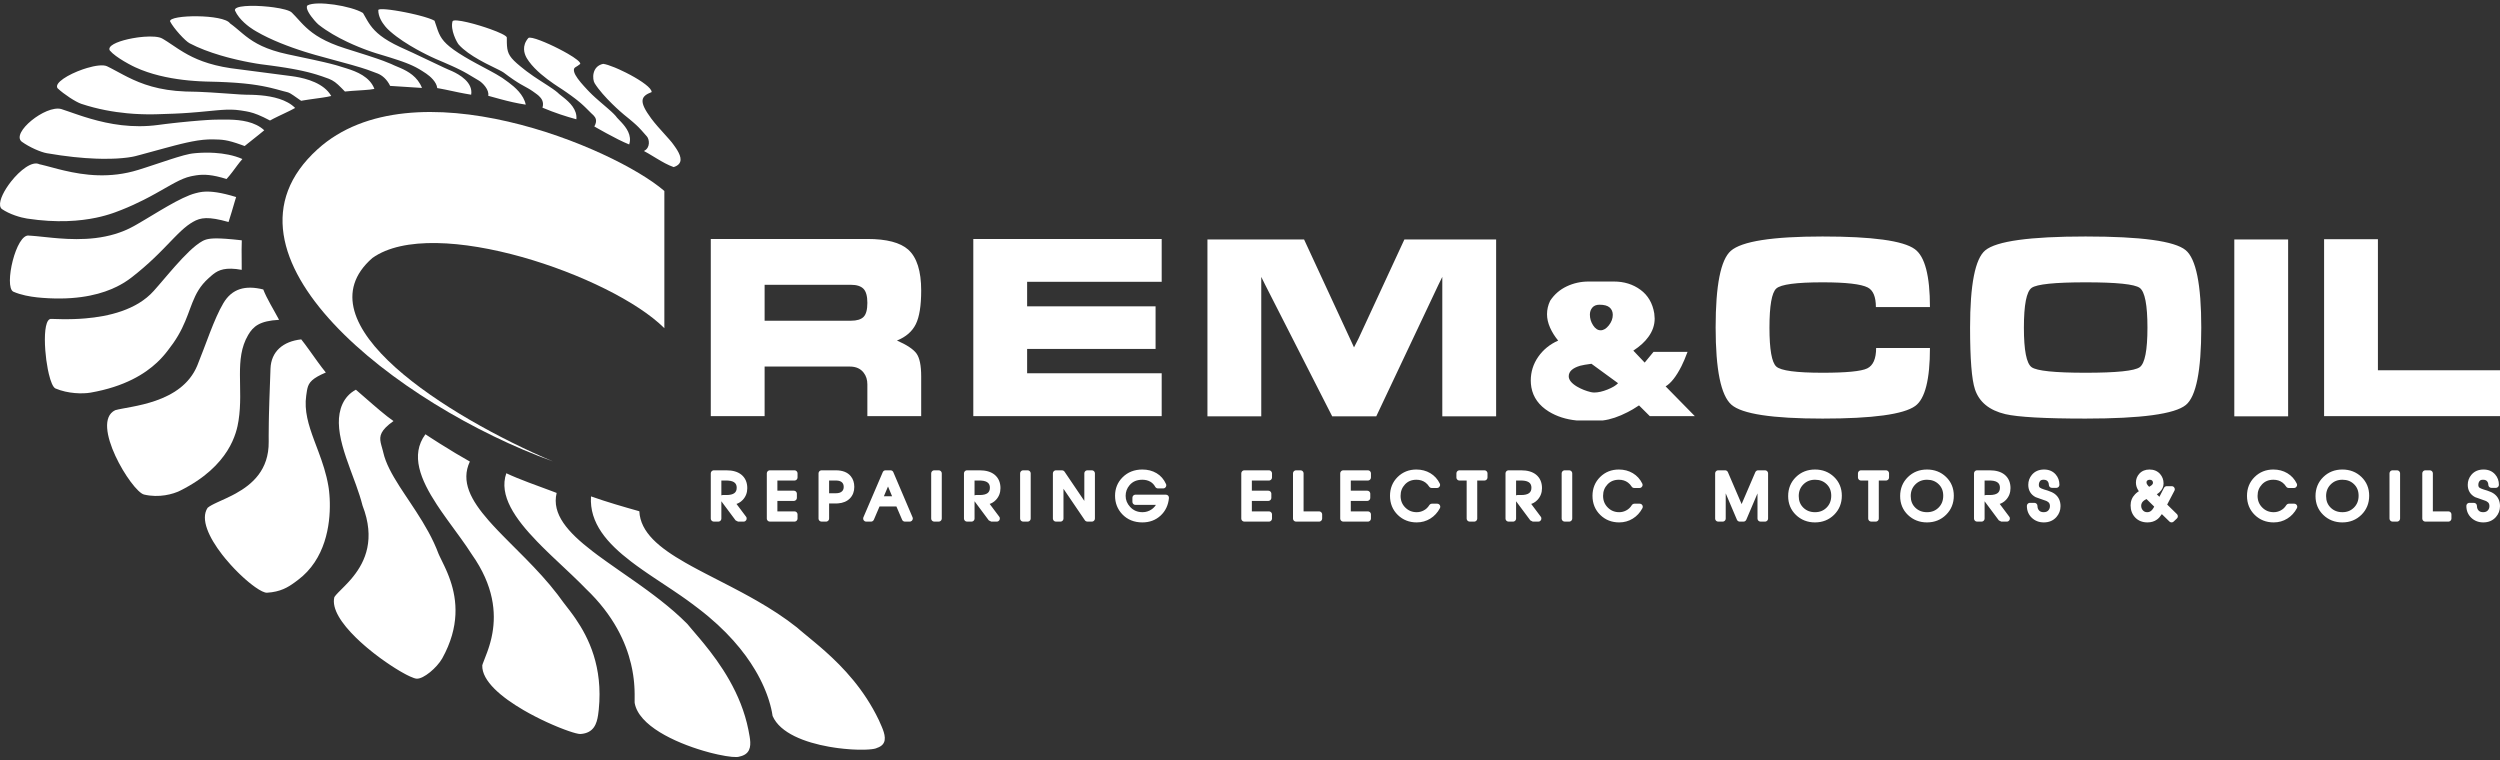 <svg width="240" height="73" viewBox="0 0 240 73" fill="none" xmlns="http://www.w3.org/2000/svg">
<rect x="0" y="0" width="240" height="73" fill="#333333" stroke="none"/>
<path fill-rule="evenodd" clip-rule="evenodd" d="M63.778 31.507L63.778 18.338C63.777 18.336 63.752 18.312 63.749 18.309C58.993 14.204 39.637 6.042 30.488 14.326C19.336 24.424 38.237 38.933 53.08 44.297C42.996 40.003 28.601 31.02 35.746 24.769C41.664 20.547 58.728 26.478 63.756 31.485L63.778 31.507Z" fill="white"/>
<path fill-rule="evenodd" clip-rule="evenodd" d="M26.791 30.702C24.912 30.803 24.307 31.338 23.823 32.16C22.459 34.476 23.393 37.264 22.898 40.391C22.724 41.495 22.084 44.717 17.288 47.107C16.619 47.439 15.272 47.819 13.826 47.476C12.636 47.182 8.605 40.559 11.057 39.38C12.431 38.975 17.422 38.787 18.945 35.077C19.746 33.125 20.536 30.634 21.443 29.105C22.27 27.711 23.545 27.359 25.273 27.788C25.613 28.674 26.271 29.718 26.791 30.702Z" fill="white"/>
<path fill-rule="evenodd" clip-rule="evenodd" d="M48.606 45.432C49.235 45.73 49.986 46.03 50.748 46.319L52.955 47.138C53.123 47.201 53.284 47.262 53.438 47.322C52.948 49.358 54.516 51.097 56.852 52.898L57.383 53.3L58.221 53.907L59.396 54.734L60.925 55.801L61.545 56.241L62.166 56.691L62.783 57.151L63.394 57.621C64.304 58.335 65.183 59.089 65.982 59.896L66.418 60.416L67.154 61.279L67.57 61.78C69.139 63.703 71.146 66.541 71.847 70.066L71.964 70.7L72.002 70.962C72.092 71.705 71.995 72.422 70.982 72.632C70.748 72.733 69.966 72.662 68.935 72.437L68.399 72.312C68.307 72.29 68.214 72.266 68.119 72.241L67.536 72.078C64.763 71.263 61.302 69.653 60.928 67.48L60.924 67.374L60.926 66.633L60.916 66.216L60.9 65.903L60.875 65.562L60.837 65.196L60.785 64.806L60.716 64.394C60.703 64.324 60.69 64.252 60.675 64.18L60.578 63.737C60.093 61.699 58.943 59.09 56.229 56.508L56.018 56.292L55.581 55.856L54.895 55.194L52.972 53.379L52.492 52.916L52.021 52.452L51.561 51.984C49.451 49.8 47.864 47.556 48.606 45.432ZM56.736 47.653C58.275 48.198 59.903 48.666 61.376 49.08C61.474 51.109 63.275 52.576 65.786 54.013L66.402 54.358L67.042 54.703L67.703 55.05L70.14 56.306L71.22 56.876L71.945 57.271L72.669 57.679C73.994 58.44 75.304 59.279 76.512 60.239L76.862 60.542L78.181 61.634L78.691 62.064L79.225 62.53C80.949 64.067 82.954 66.176 84.365 69.121L84.643 69.751L84.749 70.012C85.029 70.754 85.123 71.489 84.201 71.796C84.084 71.869 83.796 71.923 83.385 71.951L83.005 71.969C82.801 71.974 82.578 71.974 82.339 71.968L81.842 71.948C81.756 71.943 81.668 71.937 81.58 71.931L81.034 71.885L80.464 71.82C80.367 71.808 80.27 71.795 80.172 71.78L79.581 71.685C77.297 71.279 74.888 70.394 74.17 68.734L74.106 68.362L74.042 68.057L73.951 67.694L73.831 67.278L73.732 66.973L73.616 66.647L73.481 66.301L73.327 65.936L73.152 65.553L72.954 65.154L72.733 64.739L72.486 64.31C71.448 62.565 69.77 60.499 67.054 58.425L66.45 57.969L65.917 57.578L65.368 57.192L64.523 56.617L62.8 55.472L62.229 55.087L61.667 54.698L61.116 54.305L60.581 53.906C58.302 52.162 56.566 50.22 56.736 47.653ZM40.84 41.69L41.269 41.972L42.218 42.579C43.208 43.203 44.284 43.853 45.107 44.309C44.209 46.208 45.2 48.02 46.919 49.979L47.328 50.434L47.76 50.895L48.211 51.362L48.917 52.076L50.453 53.617C51.511 54.694 52.581 55.838 53.527 57.075L54.08 57.823L54.746 58.688L55 59.032L55.263 59.406C56.504 61.22 57.895 64.014 57.481 68.121L57.417 68.636C57.292 69.476 57.004 70.373 55.742 70.463C55.661 70.475 55.497 70.449 55.268 70.389L54.963 70.302L54.602 70.184L54.193 70.037L53.742 69.863C53.663 69.832 53.584 69.799 53.503 69.766L53.002 69.554L52.476 69.318L51.933 69.061C51.566 68.882 51.192 68.69 50.82 68.487L50.264 68.174C48.149 66.943 46.246 65.374 46.298 63.873L46.343 63.726L46.763 62.628L46.865 62.339L46.967 62.027L47.064 61.694L47.155 61.34C47.169 61.279 47.183 61.218 47.197 61.155L47.272 60.771C47.605 58.863 47.444 56.26 45.292 53.218C44.976 52.72 44.619 52.208 44.244 51.687L42.948 49.904L42.428 49.17C42.371 49.088 42.315 49.006 42.259 48.924L41.93 48.433C40.376 46.057 39.368 43.679 40.84 41.69ZM34.165 37.412L35.773 38.81L36.484 39.416C36.953 39.808 37.404 40.167 37.775 40.422C36.529 41.301 36.414 41.855 36.546 42.489L36.597 42.704L36.759 43.29C36.77 43.333 36.78 43.375 36.79 43.419C37.026 44.469 37.628 45.554 38.364 46.706L38.873 47.483L39.406 48.283L39.949 49.108C40.762 50.363 41.557 51.706 42.102 53.17L42.2 53.386L42.655 54.327L42.803 54.647L42.951 54.989L43.096 55.354L43.235 55.739C43.864 57.589 44.162 60.131 42.451 63.211C41.93 64.113 40.668 65.188 40.002 65.153C39.868 65.146 39.647 65.071 39.362 64.941L39.056 64.792C39.001 64.764 38.945 64.735 38.888 64.704L38.528 64.504C38.465 64.468 38.401 64.43 38.336 64.392L37.933 64.146L37.509 63.873L37.068 63.574L36.615 63.254C36.539 63.199 36.463 63.143 36.386 63.086L35.927 62.737C35.851 62.678 35.774 62.617 35.698 62.556L35.244 62.184C35.169 62.121 35.094 62.057 35.02 61.993L34.582 61.604L34.162 61.206C32.798 59.869 31.817 58.433 32.098 57.32C32.18 57.194 32.308 57.05 32.467 56.886L33.109 56.24L33.454 55.877L33.691 55.611L33.927 55.325C35.063 53.897 36.054 51.755 34.801 48.529C34.644 47.899 34.425 47.244 34.186 46.577L33.628 45.062C33.068 43.539 32.551 42.005 32.529 40.61C32.509 39.37 32.92 38.076 34.165 37.412ZM28.918 32.58C29.136 32.848 29.387 33.189 29.652 33.557L30.475 34.704C30.752 35.086 31.026 35.453 31.279 35.761C29.975 36.314 29.651 36.713 29.512 37.284L29.469 37.494L29.398 37.968C29.186 39.427 29.618 40.802 30.161 42.269L30.581 43.389C30.958 44.404 31.326 45.479 31.525 46.666L31.561 46.899L31.595 47.178L31.625 47.5L31.649 47.86L31.663 48.255C31.706 50.374 31.258 53.7 28.586 55.691L28.292 55.909C27.646 56.38 26.921 56.825 25.63 56.901C25.398 56.912 24.995 56.713 24.503 56.367L24.198 56.142L23.876 55.885L23.541 55.599C23.485 55.549 23.427 55.498 23.37 55.446L23.023 55.122C22.964 55.066 22.906 55.009 22.848 54.951L22.497 54.595L22.15 54.222C21.978 54.032 21.808 53.837 21.643 53.637L21.321 53.235C20.063 51.609 19.213 49.824 19.932 48.748C20.034 48.661 20.169 48.575 20.329 48.487L20.587 48.355L20.877 48.217L21.711 47.836L22.261 47.569L22.637 47.37C24.209 46.501 25.823 45.118 25.795 42.412L25.793 41.804L25.806 40.512C25.81 40.291 25.814 40.067 25.819 39.843L25.857 38.493L25.968 35.381C26.028 33.749 27.165 32.772 28.918 32.58ZM23.212 23.071C23.199 23.345 23.195 23.644 23.194 23.956L23.203 25.415C23.204 25.579 23.205 25.743 23.204 25.905C21.668 25.628 21.003 25.904 20.467 26.324L20.282 26.478L20.008 26.722C19.207 27.44 18.809 28.202 18.472 29.045L18.252 29.62L18.028 30.221C17.716 31.042 17.331 31.941 16.632 32.943L16.107 33.651L15.864 33.957L15.67 34.184L15.449 34.427C15.409 34.468 15.369 34.511 15.327 34.553L15.06 34.813C13.928 35.87 12.006 37.114 8.689 37.693C7.957 37.82 6.534 37.809 5.318 37.29C5.084 37.178 4.863 36.632 4.687 35.895L4.587 35.432C4.478 34.871 4.394 34.24 4.348 33.625L4.318 33.103C4.263 31.733 4.421 30.568 4.928 30.615L5.912 30.64L6.584 30.641L7.086 30.631L7.622 30.607L8.188 30.567C10.402 30.38 13.117 29.768 14.759 27.927L15.226 27.394L16.26 26.188L16.808 25.561C17.728 24.525 18.675 23.555 19.435 23.143L19.548 23.086L19.671 23.034L19.809 22.989C19.834 22.982 19.86 22.975 19.886 22.969L20.057 22.935L20.256 22.909L20.49 22.893C20.532 22.891 20.576 22.89 20.621 22.889L20.916 22.888L21.258 22.899L21.654 22.922L22.358 22.98L22.909 23.037C23.007 23.048 23.108 23.059 23.212 23.071ZM22.668 18.916L22.531 19.361L22.253 20.309C22.157 20.635 22.055 20.971 21.941 21.313C19.995 20.764 19.269 20.872 18.522 21.303L18.296 21.442C17.891 21.703 17.501 22.048 17.081 22.461L16.712 22.832L15.684 23.892L15.214 24.364C14.642 24.929 13.981 25.544 13.187 26.192L12.609 26.651L12.319 26.863L12.089 27.018C12.008 27.071 11.922 27.126 11.83 27.181L11.539 27.348L11.215 27.517C9.908 28.165 7.846 28.786 4.691 28.633L4.056 28.593L3.566 28.548C2.869 28.472 2.024 28.326 1.277 28C0.357 27.53 1.541 22.348 2.807 22.62L3.01 22.632L3.453 22.668L5.043 22.83L5.645 22.882C7.804 23.05 10.491 23.026 12.859 21.701L13.183 21.517L13.873 21.111L15.354 20.223L16.108 19.784C17.107 19.214 18.064 18.726 18.784 18.546L19.071 18.477L19.244 18.444L19.442 18.416L19.669 18.398C20.274 18.367 21.183 18.456 22.668 18.916ZM23.27 15.265C23.099 15.458 22.942 15.659 22.785 15.868L22.304 16.513C22.136 16.733 21.955 16.958 21.749 17.185C20.369 16.753 19.582 16.72 18.834 16.831L18.489 16.891C18.431 16.902 18.373 16.914 18.315 16.927C17.839 17.029 17.352 17.244 16.805 17.532L16.383 17.762L14.938 18.579L14.383 18.882L13.782 19.194C13.158 19.51 12.46 19.833 11.668 20.148L11.039 20.388L10.767 20.483L10.45 20.585L10.086 20.692C9.957 20.728 9.821 20.763 9.677 20.799L9.221 20.902C7.705 21.218 5.497 21.424 2.595 20.982C1.964 20.885 0.917 20.572 0.174 20.063C-0.198 19.747 0.065 18.921 0.604 18.07L0.819 17.751L1.055 17.435C1.914 16.343 3.094 15.419 3.78 15.767L3.971 15.81L4.387 15.914L5.602 16.235L6.155 16.37C8.056 16.816 10.539 17.164 13.287 16.305L14 16.078L16.376 15.294L16.975 15.105C17.452 14.959 17.872 14.843 18.203 14.778L18.457 14.736L18.759 14.703L19.04 14.681L19.374 14.663L19.755 14.654C19.888 14.653 20.028 14.654 20.173 14.657L20.621 14.678C21.466 14.732 22.422 14.891 23.27 15.265ZM57.904 6.13C58.151 6.159 58.551 6.288 59.016 6.479L59.428 6.657C59.641 6.752 59.86 6.856 60.08 6.967L60.517 7.194C61.601 7.779 62.574 8.459 62.558 8.84C61.493 9.246 61.309 9.736 62.517 11.374C62.607 11.496 62.707 11.623 62.812 11.752L63.144 12.145L64.269 13.405C64.355 13.503 64.43 13.592 64.492 13.668L64.697 13.943L64.894 14.225L65.022 14.427C65.393 15.044 65.6 15.744 64.672 16.041C64.114 15.845 63.584 15.54 63.048 15.217L62.235 14.729C62.097 14.65 61.957 14.571 61.816 14.496C62.47 14.178 62.33 13.357 62.107 13.105L61.58 12.508L61.292 12.204L61.067 11.988L60.791 11.742L60.444 11.448L59.907 11.011L59.498 10.657L59.148 10.338L58.761 9.966C58.161 9.377 57.501 8.656 57.09 7.999C56.852 7.619 56.795 6.363 57.904 6.13ZM5.874 10.466L6.524 10.685L7.27 10.943L7.818 11.127C7.913 11.158 8.009 11.189 8.107 11.22L8.713 11.403C10.484 11.916 12.697 12.332 15.201 11.993L15.861 11.907L16.551 11.826L17.254 11.749L18.291 11.648L19.253 11.566L19.822 11.526L20.313 11.499L20.706 11.486L21.588 11.48L22.032 11.484C23.113 11.509 24.47 11.671 25.368 12.507L24.879 12.907L23.757 13.801C23.665 13.876 23.574 13.949 23.486 14.021L23.2 13.916L22.698 13.742C22.086 13.542 21.685 13.459 21.32 13.421L21.05 13.4L20.483 13.382C19.832 13.367 19.173 13.439 18.422 13.585L17.908 13.692L17.36 13.82L16.774 13.968L15.813 14.224L13.521 14.849L12.984 14.991L12.75 15.042C12.707 15.05 12.662 15.058 12.616 15.066L12.311 15.114C12.257 15.121 12.2 15.129 12.141 15.136L11.766 15.176L11.344 15.209C11.269 15.213 11.193 15.218 11.115 15.222L10.621 15.24C10.363 15.246 10.086 15.248 9.791 15.244L9.179 15.228C7.905 15.18 6.344 15.03 4.49 14.707C3.918 14.608 2.833 14.14 2.085 13.6C1.042 12.759 4.368 10.068 5.874 10.466ZM55.702 6.14C55.61 6.218 55.527 6.275 55.453 6.322L55.263 6.439C55.158 6.508 55.098 6.571 55.093 6.701C55.083 6.989 55.307 7.38 55.752 7.914L56.046 8.252L56.391 8.626C56.453 8.691 56.517 8.759 56.584 8.827C56.749 9 56.939 9.179 57.138 9.359L57.547 9.72L58.354 10.415L58.707 10.729C58.868 10.879 59.006 11.015 59.107 11.133L59.239 11.302L59.643 11.728C60.106 12.226 60.694 12.988 60.401 13.867C59.774 13.618 58.984 13.212 58.202 12.784L57.428 12.353C57.302 12.282 57.177 12.211 57.055 12.141C57.367 11.591 57.183 11.284 56.975 11.072L56.761 10.871L56.264 10.376L56.033 10.154L55.791 9.935C55.749 9.898 55.705 9.861 55.661 9.823L55.37 9.586C55.318 9.545 55.264 9.502 55.206 9.459L54.83 9.179L54.375 8.856L54.006 8.604L53.551 8.307L53.16 8.045C52.398 7.52 51.409 6.765 50.782 5.902L50.595 5.623L50.527 5.506C50.341 5.157 50.065 4.41 50.722 3.649C50.833 3.55 51.289 3.664 51.884 3.891L52.298 4.057L52.74 4.25L53.196 4.463L53.652 4.69L54.094 4.923L54.51 5.155C55.238 5.578 55.761 5.968 55.702 6.14ZM10.264 6.356L10.642 6.544L11.829 7.178L12.259 7.399C13.582 8.06 15.24 8.69 17.809 8.784L18.884 8.81C18.992 8.813 19.102 8.818 19.212 8.822L20.209 8.873L21.496 8.959L23.073 9.069L23.587 9.091L24.205 9.102L24.612 9.12L25.066 9.154C26.166 9.258 27.529 9.546 28.333 10.364C28.209 10.436 28.055 10.516 27.881 10.603L27.318 10.875L26.719 11.16C26.424 11.302 26.143 11.443 25.921 11.569C24.989 11.075 24.435 10.869 23.951 10.753L23.666 10.693L23.238 10.622L23.087 10.599C22.785 10.552 22.488 10.53 22.183 10.525L21.811 10.527C21.748 10.529 21.684 10.531 21.62 10.534L21.224 10.557L20.804 10.591L19.063 10.756L18.143 10.83L17.456 10.875L16.705 10.912L15.09 10.966L14.718 10.974L14.068 10.974L13.58 10.962L13.052 10.938C12.961 10.933 12.868 10.927 12.774 10.921L12.193 10.873C10.897 10.75 9.382 10.491 7.807 9.969C7.276 9.793 6.142 9.054 5.528 8.474C5.167 7.973 6.557 7.139 7.958 6.654L8.358 6.526C9.151 6.291 9.894 6.192 10.264 6.356ZM48.654 3.592L48.657 4.107L48.671 4.398C48.727 5.173 48.966 5.558 49.957 6.369L50.339 6.674C50.408 6.728 50.48 6.784 50.555 6.842C50.755 6.997 50.979 7.156 51.213 7.315L51.69 7.632L52.628 8.239L53.041 8.515C53.231 8.647 53.395 8.768 53.518 8.875L53.692 9.036L54.11 9.367C54.663 9.807 55.43 10.511 55.332 11.452C54.333 11.18 53.284 10.844 52.076 10.336C52.245 9.804 51.99 9.44 51.722 9.198L51.564 9.067L51.363 8.92C51.278 8.856 51.199 8.8 51.124 8.749L50.91 8.608L50.71 8.489L49.971 8.076L49.704 7.914L49.393 7.713C49.337 7.676 49.279 7.636 49.218 7.595L48.822 7.315C48.678 7.211 48.523 7.096 48.354 6.968C48.313 6.937 48.254 6.901 48.179 6.859L47.912 6.719L46.715 6.125C46.638 6.085 46.559 6.044 46.48 6.003L45.998 5.739C45.27 5.327 44.534 4.835 44.041 4.284C43.866 4.088 43.204 2.858 43.445 2.041C43.515 1.891 44.104 1.96 44.862 2.136L45.335 2.254C45.416 2.276 45.499 2.298 45.582 2.321L46.084 2.468L46.585 2.627L47.068 2.793C47.927 3.1 48.611 3.416 48.654 3.592ZM41.715 1.99L42.004 2.848C42.019 2.89 42.034 2.931 42.049 2.972L42.147 3.211C42.458 3.91 42.967 4.47 44.587 5.445C44.759 5.549 44.941 5.654 45.129 5.76L45.704 6.078L47.124 6.84L47.621 7.115C47.852 7.246 48.054 7.367 48.214 7.475L48.835 7.922C49.429 8.363 50.278 9.091 50.471 10.046C49.624 9.919 48.834 9.731 48.049 9.521L46.87 9.196C46.99 8.624 46.328 7.945 45.984 7.743L44.883 7.087L44.525 6.887L44.255 6.746L43.774 6.51L43.385 6.331L42.671 6.016L41.851 5.666L41.347 5.434L40.932 5.231L40.471 4.995L39.977 4.728C39.133 4.258 38.207 3.671 37.478 3.03L37.266 2.836C37.232 2.805 37.188 2.761 37.138 2.708L36.973 2.52C36.676 2.161 36.308 1.586 36.317 0.971C36.32 0.871 36.639 0.858 37.121 0.903L37.512 0.947L37.95 1.01L38.422 1.089L38.914 1.182L39.41 1.286L39.898 1.398C39.978 1.417 40.057 1.437 40.135 1.456L40.583 1.576C40.655 1.596 40.725 1.616 40.792 1.637L41.17 1.758C41.401 1.838 41.589 1.916 41.715 1.99ZM15.584 3.704L15.748 3.8L16.073 4.004L17.075 4.671C17.134 4.709 17.194 4.748 17.254 4.786L17.63 5.017C18.665 5.633 19.999 6.226 22.147 6.547L28.028 7.314L28.378 7.367C29.404 7.54 31.107 7.986 31.798 9.214C31.585 9.272 31.277 9.325 30.924 9.377L29.775 9.538L29.189 9.628C29.094 9.644 29.001 9.66 28.91 9.677L28.169 9.159L27.912 8.994C27.889 8.98 27.867 8.968 27.846 8.957L27.731 8.9L27.625 8.861L27.45 8.814L27.207 8.753L26.543 8.571L25.971 8.427L25.571 8.338L25.147 8.254L24.694 8.176L24.205 8.104C24.12 8.093 24.033 8.082 23.944 8.071L23.387 8.01L22.776 7.957C22.669 7.948 22.56 7.94 22.448 7.933L21.744 7.892L20.969 7.859L19.715 7.826L19.096 7.798L18.622 7.767L18.108 7.723L17.559 7.663C16.15 7.492 14.475 7.151 12.977 6.455L12.697 6.319L12.322 6.121L11.893 5.876C11.375 5.568 10.828 5.191 10.539 4.844C10.299 4.421 11.187 4.013 12.295 3.761L12.72 3.674L13.154 3.603C13.227 3.593 13.299 3.583 13.372 3.574L13.801 3.531C14.577 3.47 15.269 3.512 15.584 3.704ZM34.846 1.247L35.254 1.96L35.398 2.193L35.557 2.426C36.036 3.086 36.769 3.75 38.402 4.511L39.633 5.073L42.614 6.486L43.038 6.677L43.408 6.836C44.099 7.15 45.43 7.91 45.232 9.092L44.591 8.98L44.059 8.877L42.73 8.597L42.247 8.504C42.16 8.488 42.07 8.472 41.975 8.456C41.916 7.874 41.312 7.333 40.914 7.064L40.513 6.803L40.258 6.647L40.001 6.503C39.958 6.48 39.914 6.457 39.87 6.434L39.595 6.3L39.298 6.169L38.97 6.037L38.601 5.901L38.184 5.758L37.448 5.52L36.871 5.343L36.111 5.114L35.68 4.973L35.305 4.841L34.873 4.679L34.393 4.488L33.876 4.268L33.334 4.02C32.414 3.584 31.43 3.034 30.602 2.381L30.541 2.329L30.379 2.17L30.182 1.954C29.767 1.476 29.276 0.768 29.518 0.519C30.388 0.036 33.731 0.563 34.846 1.247ZM22.081 2.242C22.179 2.312 22.274 2.383 22.367 2.456L22.64 2.676L23.315 3.244L23.601 3.474C24.437 4.124 25.522 4.762 27.623 5.212L30.095 5.739L31.095 5.963L31.693 6.108L32.216 6.245C32.296 6.267 32.371 6.289 32.443 6.311L32.784 6.418L33.292 6.574C34.223 6.867 35.504 7.363 35.941 8.535C35.695 8.588 35.375 8.619 35.006 8.645L33.782 8.726C33.563 8.742 33.339 8.762 33.113 8.787L32.783 8.449C32.286 7.947 32.02 7.742 31.558 7.558L30.909 7.326L30.39 7.158L30.025 7.051L29.635 6.947C29.568 6.93 29.5 6.913 29.43 6.896L28.991 6.794L28.512 6.695L27.984 6.596L27.401 6.497L26.755 6.398L26.041 6.297L25.025 6.165L24.544 6.09L23.919 5.978L23.435 5.882L22.909 5.767C22.818 5.747 22.726 5.726 22.632 5.703L22.058 5.562C21.96 5.536 21.862 5.51 21.762 5.484L21.159 5.313C20.145 5.012 19.097 4.628 18.195 4.151C17.777 3.929 16.668 2.726 16.326 2.049C16.235 1.393 21.475 1.341 22.081 2.242ZM28.008 1.201C28.126 1.316 28.239 1.434 28.35 1.554L28.897 2.151L29.128 2.391L29.378 2.632C30.116 3.319 31.154 4.017 33.138 4.644L35.214 5.301L36.2 5.628L36.795 5.839C37.075 5.943 37.329 6.043 37.544 6.138L37.861 6.284L38.446 6.531C39.165 6.847 40.089 7.358 40.509 8.442L37.454 8.246C37.15 7.615 36.694 7.232 36.254 7.057C35.903 6.917 35.588 6.8 35.254 6.686L34.651 6.491L33.746 6.225L30.271 5.273L29.648 5.089L29.166 4.94L28.644 4.769L28.088 4.577L27.51 4.364L26.917 4.132C26.122 3.808 25.314 3.433 24.593 3.01L24.326 2.849C23.942 2.61 22.969 1.923 22.56 1.016C22.406 0.533 24.214 0.479 25.8 0.647L26.266 0.704C27.102 0.82 27.803 0.997 28.008 1.201Z" fill="white"/>
<path fill-rule="evenodd" clip-rule="evenodd" d="M68.235 22.941H83.267C85.115 22.941 86.422 23.282 87.189 23.963C88.019 24.709 88.434 26.017 88.434 27.888C88.434 29.347 88.262 30.425 87.917 31.122C87.573 31.82 86.97 32.343 86.109 32.692C87.049 33.104 87.671 33.516 87.976 33.928C88.281 34.341 88.434 35.078 88.434 36.141V39.946H83.267V36.902C83.267 36.458 83.15 36.085 82.915 35.784C82.617 35.388 82.171 35.189 81.576 35.189H73.403V39.946H68.235V22.941ZM73.403 27.341V30.789H81.694C82.257 30.789 82.66 30.666 82.903 30.421C83.146 30.175 83.267 29.727 83.267 29.077C83.267 28.427 83.142 27.975 82.891 27.721C82.641 27.468 82.241 27.341 81.694 27.341H73.403ZM93.437 39.946V22.941H111.522V27.055H98.604V29.41H110.935V33.5H98.604V35.831H111.522V39.946H93.437ZM115.914 22.989V39.97H121.081V26.581L121.457 27.341L127.892 39.97H132.12L138.086 27.345L138.461 26.581V39.97H143.628V22.989H134.821L130.405 32.526L129.985 33.349L129.607 32.526L125.191 22.989H115.914ZM162.7 39.946H158.378L157.345 38.918C156.906 39.21 156.543 39.426 156.255 39.565C155.391 40.009 154.595 40.276 153.869 40.364H151.351C150.336 40.263 149.447 39.977 148.683 39.508C147.743 38.925 147.186 38.151 147.011 37.187C146.973 36.959 146.954 36.743 146.954 36.54C146.954 35.703 147.192 34.942 147.668 34.257C148.144 33.572 148.783 33.052 149.585 32.697C149.259 32.303 148.999 31.888 148.805 31.451C148.611 31.013 148.514 30.585 148.514 30.166C148.514 29.722 148.614 29.291 148.814 28.873C149.215 28.264 149.745 27.804 150.402 27.493C151.06 27.182 151.758 27.027 152.497 27.027H154.94C155.917 27.027 156.765 27.29 157.486 27.82C158.206 28.349 158.647 29.104 158.81 30.087C158.835 30.315 158.848 30.48 158.848 30.582C158.848 31.206 158.647 31.793 158.246 32.342C157.921 32.801 157.438 33.242 156.8 33.661L157.89 34.809L158.735 33.781H162.004C161.779 34.377 161.585 34.834 161.422 35.151C160.921 36.141 160.413 36.787 159.9 37.092L162.7 39.946ZM153.662 31.708C153.938 31.708 154.2 31.549 154.451 31.232C154.702 30.915 154.827 30.579 154.827 30.223C154.827 29.932 154.727 29.697 154.526 29.52C154.326 29.342 154 29.253 153.549 29.253C153.248 29.253 153.02 29.345 152.863 29.529C152.707 29.713 152.629 29.938 152.629 30.204C152.629 30.572 152.732 30.915 152.939 31.232C153.145 31.549 153.386 31.708 153.662 31.708ZM155.334 36.787L152.779 34.923C152.29 34.986 151.927 35.05 151.689 35.113C150.963 35.329 150.599 35.665 150.599 36.121C150.599 36.464 150.862 36.794 151.388 37.111C151.802 37.352 152.247 37.53 152.723 37.644C152.848 37.669 152.954 37.682 153.042 37.682C153.418 37.682 153.844 37.587 154.32 37.396C154.796 37.206 155.134 37.003 155.334 36.787ZM174.964 22.703C179.756 22.703 182.707 23.107 183.819 23.916C184.79 24.614 185.275 26.469 185.275 29.481H180.085C180.085 28.498 179.826 27.872 179.31 27.602C178.668 27.27 177.219 27.103 174.964 27.103C172.444 27.103 170.964 27.301 170.525 27.698C170.087 28.094 169.868 29.347 169.868 31.455C169.868 33.548 170.087 34.793 170.525 35.189C170.964 35.586 172.444 35.784 174.964 35.784C177.25 35.784 178.679 35.645 179.251 35.367C179.822 35.09 180.108 34.436 180.108 33.405H185.275C185.275 36.434 184.806 38.289 183.866 38.971C182.754 39.779 179.787 40.184 174.964 40.184C170.142 40.184 167.226 39.74 166.216 38.852C165.206 37.964 164.701 35.491 164.701 31.431C164.701 27.388 165.186 24.939 166.157 24.082C167.206 23.163 170.142 22.703 174.964 22.703ZM211.322 31.455C211.322 35.593 210.829 38.067 209.842 38.876C208.778 39.748 205.568 40.184 200.213 40.184C196.298 40.184 193.731 40.041 192.509 39.756C190.975 39.391 190.004 38.598 189.597 37.377C189.284 36.442 189.127 34.468 189.127 31.455C189.127 27.317 189.612 24.844 190.583 24.035C191.648 23.147 194.858 22.703 200.213 22.703C205.552 22.703 208.754 23.139 209.819 24.011C210.821 24.835 211.322 27.317 211.322 31.455ZM194.294 31.455C194.294 33.628 194.541 34.892 195.034 35.249C195.527 35.606 197.253 35.784 200.213 35.784C203.188 35.784 204.922 35.606 205.415 35.249C205.908 34.892 206.155 33.628 206.155 31.455C206.155 29.267 205.908 27.995 205.415 27.638C204.922 27.281 203.196 27.103 200.236 27.103C197.261 27.103 195.527 27.281 195.034 27.638C194.541 27.995 194.294 29.267 194.294 31.455ZM214.493 39.97V22.989H219.66V39.97H214.493ZM223.113 22.965H228.28V35.546H240V39.946H223.113V22.965Z" fill="white"/>
<path fill-rule="evenodd" clip-rule="evenodd" d="M111.028 45.425C110.632 45.19 110.177 45.074 109.668 45.074C108.901 45.074 108.259 45.326 107.76 45.828C107.285 46.305 107.045 46.9 107.045 47.594C107.045 48.282 107.275 48.876 107.73 49.361C108.227 49.887 108.879 50.151 109.668 50.151C110.357 50.151 110.944 49.933 111.415 49.499C111.885 49.066 112.154 48.498 112.219 47.81C112.235 47.637 112.1 47.488 111.928 47.488H109.004L108.937 47.496C108.808 47.526 108.711 47.643 108.711 47.782V48.175L108.719 48.242L108.747 48.316C108.797 48.407 108.893 48.469 109.004 48.469L110.963 48.468L110.914 48.548L110.812 48.675C110.739 48.755 110.656 48.828 110.562 48.894C110.295 49.078 110.006 49.17 109.685 49.17C109.195 49.17 108.803 49.002 108.49 48.661C108.201 48.347 108.061 47.998 108.061 47.6C108.061 47.217 108.184 46.882 108.434 46.583C108.731 46.23 109.134 46.055 109.668 46.055C109.956 46.055 110.21 46.118 110.432 46.245C110.629 46.358 110.785 46.52 110.903 46.735C110.955 46.828 111.053 46.887 111.159 46.887H111.672L111.747 46.877C111.915 46.832 112.014 46.643 111.939 46.472C111.735 46.015 111.431 45.663 111.028 45.425ZM176.07 45.785C175.577 45.312 174.962 45.074 174.24 45.074C173.516 45.074 172.899 45.317 172.407 45.799C171.913 46.283 171.663 46.897 171.663 47.624C171.663 48.347 171.914 48.958 172.412 49.436C172.906 49.911 173.521 50.151 174.24 50.151C174.964 50.151 175.58 49.905 176.073 49.419C176.566 48.931 176.816 48.315 176.816 47.589C176.816 46.869 176.565 46.261 176.07 45.785ZM186.82 45.785C186.328 45.312 185.712 45.074 184.99 45.074C184.266 45.074 183.65 45.317 183.158 45.799C182.663 46.283 182.414 46.897 182.414 47.624C182.414 48.347 182.665 48.958 183.162 49.436C183.657 49.911 184.272 50.151 184.99 50.151C185.714 50.151 186.331 49.905 186.823 49.419C187.317 48.931 187.566 48.315 187.566 47.589C187.566 46.869 187.316 46.261 186.82 45.785ZM224.866 45.074C225.588 45.074 226.203 45.312 226.696 45.785C227.191 46.261 227.442 46.869 227.442 47.589C227.442 48.315 227.193 48.931 226.699 49.419C226.206 49.905 225.59 50.151 224.866 50.151C224.147 50.151 223.532 49.911 223.038 49.436C222.541 48.958 222.289 48.347 222.289 47.624C222.289 46.897 222.539 46.283 223.033 45.799C223.525 45.317 224.142 45.074 224.866 45.074ZM239.529 45.541C239.255 45.23 238.878 45.074 238.42 45.074C237.928 45.074 237.528 45.246 237.245 45.59C237.019 45.861 236.904 46.184 236.904 46.546C236.904 47.077 237.147 47.484 237.609 47.726L238.605 48.078L238.703 48.123C238.764 48.155 238.815 48.191 238.854 48.23C238.941 48.318 238.984 48.43 238.984 48.585C238.984 48.753 238.932 48.888 238.824 49.005C238.723 49.114 238.583 49.17 238.385 49.17C238.188 49.17 238.051 49.118 237.953 49.018C237.841 48.902 237.786 48.758 237.786 48.567C237.786 48.405 237.655 48.273 237.494 48.273H237.063L236.996 48.281C236.866 48.311 236.77 48.428 236.77 48.567C236.77 49.026 236.93 49.413 237.244 49.71C237.554 50.003 237.944 50.151 238.397 50.151C238.893 50.151 239.304 49.978 239.606 49.636C239.867 49.34 240 48.987 240 48.591C240 48.09 239.811 47.687 239.439 47.41C239.281 47.293 239.063 47.191 238.78 47.098L238.406 46.984C238.219 46.924 238.091 46.865 238.027 46.816C237.955 46.761 237.92 46.682 237.92 46.551C237.92 46.402 237.96 46.28 238.041 46.177C238.104 46.097 238.203 46.055 238.368 46.055C238.568 46.055 238.696 46.111 238.781 46.225C238.847 46.313 238.879 46.415 238.879 46.54C238.879 46.702 239.01 46.834 239.172 46.834H239.603L239.67 46.826C239.799 46.796 239.895 46.679 239.895 46.54C239.895 46.153 239.773 45.815 239.529 45.541ZM196.23 45.074C196.688 45.074 197.065 45.23 197.34 45.541C197.583 45.815 197.705 46.153 197.705 46.54C197.705 46.679 197.609 46.796 197.48 46.826L197.413 46.834H196.982C196.821 46.834 196.69 46.702 196.69 46.54C196.69 46.415 196.657 46.313 196.591 46.225C196.506 46.111 196.378 46.055 196.178 46.055C196.014 46.055 195.914 46.097 195.851 46.177C195.77 46.28 195.73 46.402 195.73 46.551C195.73 46.682 195.765 46.761 195.837 46.816C195.901 46.865 196.029 46.924 196.216 46.984L196.591 47.098C196.873 47.191 197.091 47.293 197.249 47.41C197.621 47.687 197.81 48.09 197.81 48.591C197.81 48.987 197.677 49.34 197.416 49.636C197.114 49.978 196.704 50.151 196.207 50.151C195.754 50.151 195.364 50.003 195.054 49.71C194.74 49.413 194.58 49.026 194.58 48.567C194.58 48.428 194.677 48.311 194.806 48.281L194.873 48.273H195.304C195.465 48.273 195.596 48.405 195.596 48.567C195.596 48.758 195.651 48.903 195.763 49.018C195.861 49.118 195.998 49.17 196.195 49.17C196.394 49.17 196.533 49.115 196.634 49.005C196.742 48.888 196.794 48.753 196.794 48.585C196.794 48.43 196.751 48.318 196.665 48.23C196.626 48.191 196.574 48.155 196.514 48.123L196.416 48.078L195.938 47.912L195.419 47.726C194.957 47.484 194.714 47.077 194.714 46.546C194.714 46.184 194.83 45.861 195.055 45.59C195.339 45.246 195.739 45.074 196.23 45.074ZM135.969 45.074C136.467 45.074 136.916 45.191 137.31 45.425C137.707 45.662 138.011 45.996 138.219 46.422C138.303 46.596 138.201 46.795 138.025 46.837L137.956 46.846H137.443C137.344 46.846 137.251 46.795 137.198 46.711C137.096 46.553 136.978 46.425 136.845 46.325C136.601 46.145 136.314 46.055 135.975 46.055C135.521 46.055 135.163 46.202 134.882 46.499C134.597 46.801 134.456 47.163 134.456 47.6C134.456 48.051 134.603 48.418 134.903 48.719C135.203 49.021 135.565 49.17 136.005 49.17C136.237 49.17 136.456 49.116 136.664 49.008C136.892 48.892 137.073 48.723 137.212 48.495C137.251 48.43 137.314 48.384 137.386 48.365L137.461 48.355H137.973C138.194 48.355 138.336 48.592 138.231 48.788C138.005 49.212 137.697 49.547 137.308 49.787C136.918 50.029 136.481 50.151 136.005 50.151C135.289 50.151 134.68 49.913 134.193 49.441C133.693 48.955 133.44 48.335 133.44 47.6C133.44 46.882 133.685 46.274 134.171 45.794C134.656 45.315 135.261 45.074 135.969 45.074ZM207.367 45.501C207.114 45.216 206.768 45.074 206.35 45.074C205.952 45.074 205.622 45.207 205.377 45.473C205.16 45.712 205.049 45.999 205.049 46.323C205.049 46.567 205.112 46.797 205.235 47.01L205.315 47.135L205.333 47.157L205.235 47.219L205.095 47.328L204.967 47.45C204.683 47.74 204.537 48.102 204.537 48.515C204.537 48.979 204.685 49.374 204.981 49.683C205.28 49.995 205.679 50.151 206.158 50.151C206.514 50.151 206.824 50.058 207.078 49.871L207.194 49.774L207.308 49.658C207.382 49.574 207.456 49.478 207.527 49.369L207.535 49.354L208.267 50.068L208.328 50.113C208.437 50.175 208.576 50.16 208.671 50.07L208.979 49.777L209.03 49.714L209.061 49.642C209.088 49.542 209.062 49.43 208.983 49.352L208.049 48.438L208.747 47.104L208.772 47.038C208.817 46.859 208.683 46.673 208.488 46.673H208.004L207.94 46.681L207.88 46.701C207.822 46.729 207.774 46.774 207.744 46.833L207.302 47.695L207.054 47.449L207.201 47.347L207.27 47.29L207.334 47.231C207.575 46.999 207.702 46.719 207.702 46.405C207.702 46.06 207.589 45.755 207.367 45.501ZM218.24 45.074C218.738 45.074 219.187 45.191 219.581 45.425C219.978 45.662 220.282 45.996 220.489 46.422C220.574 46.596 220.472 46.795 220.296 46.837L220.227 46.846H219.714C219.615 46.846 219.522 46.795 219.469 46.711C219.367 46.553 219.249 46.425 219.116 46.325C218.872 46.145 218.585 46.055 218.246 46.055C217.792 46.055 217.434 46.202 217.153 46.499C216.868 46.801 216.727 47.163 216.727 47.6C216.727 48.051 216.874 48.418 217.174 48.719C217.474 49.021 217.836 49.17 218.276 49.17C218.508 49.17 218.727 49.116 218.935 49.008C219.163 48.892 219.344 48.723 219.482 48.495C219.522 48.43 219.585 48.384 219.657 48.365L219.732 48.355H220.244C220.465 48.355 220.607 48.592 220.502 48.788C220.276 49.212 219.968 49.547 219.579 49.787C219.189 50.029 218.752 50.151 218.276 50.151C217.56 50.151 216.951 49.913 216.464 49.441C215.964 48.955 215.711 48.335 215.711 47.6C215.711 46.882 215.956 46.274 216.442 45.794C216.927 45.315 217.532 45.074 218.24 45.074ZM156.749 45.425C156.355 45.191 155.907 45.074 155.409 45.074C154.701 45.074 154.095 45.315 153.611 45.794C153.125 46.274 152.879 46.882 152.879 47.6C152.879 48.335 153.132 48.955 153.633 49.441C154.12 49.913 154.729 50.151 155.444 50.151C155.921 50.151 156.358 50.029 156.748 49.787C157.136 49.547 157.445 49.212 157.671 48.788C157.775 48.592 157.634 48.355 157.413 48.355H156.9L156.826 48.365C156.754 48.384 156.691 48.43 156.651 48.495C156.513 48.723 156.331 48.892 156.104 49.008C155.895 49.116 155.677 49.17 155.444 49.17C155.005 49.17 154.643 49.021 154.343 48.719C154.043 48.418 153.896 48.051 153.896 47.6C153.896 47.163 154.036 46.801 154.322 46.499C154.603 46.202 154.961 46.055 155.415 46.055C155.754 46.055 156.041 46.145 156.284 46.325C156.418 46.425 156.536 46.553 156.637 46.711C156.691 46.795 156.784 46.846 156.883 46.846H157.395L157.465 46.837C157.64 46.795 157.743 46.596 157.658 46.422C157.451 45.996 157.146 45.662 156.749 45.425ZM181.057 45.15C181.195 45.15 181.311 45.247 181.341 45.377L181.349 45.444V45.837C181.349 45.976 181.253 46.092 181.124 46.123L181.057 46.131L180.364 46.13L180.364 49.78C180.364 49.892 180.303 49.989 180.212 50.038L180.139 50.067L180.072 50.074H179.641C179.502 50.074 179.386 49.978 179.356 49.848L179.348 49.78L179.348 46.13L178.657 46.131C178.546 46.131 178.449 46.069 178.4 45.977L178.372 45.904L178.364 45.837V45.444C178.364 45.305 178.46 45.188 178.589 45.158L178.657 45.15H181.057ZM71.17 45.567C70.82 45.285 70.339 45.15 69.734 45.15H68.528L68.461 45.158C68.332 45.188 68.235 45.305 68.235 45.444V49.78L68.243 49.848C68.273 49.978 68.389 50.074 68.528 50.074H68.959L69.026 50.067L69.099 50.038C69.19 49.989 69.251 49.892 69.251 49.78L69.251 48.122L70.618 49.957L70.852 50.074H71.388L71.465 50.065L71.532 50.037C71.677 49.955 71.735 49.754 71.622 49.603L70.701 48.375L70.803 48.339L70.942 48.273C71.076 48.199 71.198 48.104 71.307 47.986C71.594 47.679 71.739 47.299 71.739 46.862C71.739 46.316 71.549 45.875 71.17 45.567ZM76.271 45.15C76.41 45.15 76.526 45.247 76.556 45.377L76.564 45.444V45.837C76.564 45.976 76.468 46.092 76.338 46.123L76.271 46.131L74.629 46.13V47.107L76.207 47.107C76.318 47.107 76.415 47.169 76.464 47.26L76.492 47.334L76.5 47.401V47.794C76.5 47.933 76.404 48.05 76.274 48.08L76.207 48.088L74.629 48.087V49.093L76.271 49.094C76.382 49.094 76.478 49.156 76.528 49.247L76.556 49.32L76.564 49.388V49.78C76.564 49.919 76.468 50.036 76.338 50.067L76.271 50.074H73.906C73.768 50.074 73.652 49.978 73.621 49.848L73.614 49.78V45.444C73.614 45.305 73.71 45.188 73.839 45.158L73.906 45.15H76.271ZM98.939 45.377C98.909 45.247 98.793 45.15 98.655 45.15H98.223L98.156 45.158C98.027 45.188 97.931 45.305 97.931 45.444V49.78L97.939 49.848C97.969 49.978 98.085 50.074 98.223 50.074H98.655L98.722 50.067C98.851 50.036 98.947 49.919 98.947 49.78V45.444L98.939 45.377ZM121.82 45.15C121.959 45.15 122.075 45.247 122.105 45.377L122.113 45.444V45.837C122.113 45.976 122.017 46.092 121.887 46.123L121.82 46.131L120.178 46.13V47.107L121.756 47.107C121.867 47.107 121.963 47.169 122.013 47.26L122.041 47.334L122.049 47.401V47.794C122.049 47.933 121.953 48.05 121.823 48.08L121.756 48.088L120.178 48.087V49.093L121.82 49.094C121.931 49.094 122.027 49.156 122.077 49.247L122.105 49.32L122.113 49.388V49.78C122.113 49.919 122.017 50.036 121.887 50.067L121.82 50.074H119.455C119.317 50.074 119.201 49.978 119.17 49.848L119.163 49.78V45.444C119.163 45.305 119.259 45.188 119.388 45.158L119.455 45.15H121.82ZM81.678 45.72C81.369 45.336 80.879 45.15 80.234 45.15H78.871L78.804 45.158C78.675 45.188 78.579 45.305 78.579 45.444V49.78L78.586 49.848C78.617 49.978 78.733 50.074 78.871 50.074H79.302L79.369 50.067L79.442 50.038C79.533 49.989 79.594 49.892 79.594 49.78L79.594 48.334L80.234 48.334L80.447 48.327C80.93 48.291 81.317 48.131 81.598 47.84C81.874 47.553 82.012 47.182 82.012 46.745C82.012 46.34 81.902 45.995 81.678 45.72ZM191.004 45.15C191.608 45.15 192.089 45.285 192.44 45.567C192.818 45.875 193.008 46.316 193.008 46.862C193.008 47.299 192.863 47.679 192.577 47.986C192.468 48.104 192.345 48.199 192.211 48.273L192.073 48.339L191.971 48.375L192.891 49.603C193.004 49.754 192.946 49.955 192.801 50.037L192.734 50.065L192.658 50.074H192.122L191.888 49.957L190.521 48.122L190.521 49.78C190.521 49.892 190.459 49.989 190.368 50.038L190.295 50.067L190.228 50.074H189.797C189.659 50.074 189.543 49.978 189.513 49.848L189.505 49.78V45.444C189.505 45.305 189.601 45.188 189.73 45.158L189.797 45.15H191.004ZM147.464 45.567C147.113 45.285 146.632 45.15 146.027 45.15H144.821L144.754 45.158C144.625 45.188 144.529 45.305 144.529 45.444V49.78L144.536 49.848C144.567 49.978 144.683 50.074 144.821 50.074H145.252L145.319 50.067L145.392 50.038C145.483 49.989 145.544 49.892 145.544 49.78L145.544 48.12L146.911 49.957L147.145 50.074H147.682L147.758 50.065L147.825 50.037C147.97 49.955 148.028 49.754 147.915 49.603L146.994 48.375L147.097 48.339L147.235 48.273C147.369 48.199 147.491 48.104 147.601 47.986C147.887 47.679 148.032 47.299 148.032 46.862C148.032 46.316 147.842 45.875 147.464 45.567ZM142.507 45.15C142.646 45.15 142.762 45.247 142.792 45.377L142.8 45.444V45.837C142.8 45.976 142.703 46.092 142.574 46.123L142.507 46.131L141.814 46.13L141.815 49.78C141.815 49.892 141.753 49.989 141.663 50.038L141.589 50.067L141.522 50.074H141.091C140.953 50.074 140.837 49.978 140.807 49.848L140.799 49.78V46.13L140.107 46.131C139.996 46.131 139.9 46.069 139.85 45.977L139.822 45.904L139.815 45.837V45.444C139.815 45.305 139.911 45.188 140.04 45.158L140.107 45.15H142.507ZM233.547 45.377C233.517 45.247 233.401 45.15 233.263 45.15H232.832L232.765 45.158C232.636 45.188 232.539 45.305 232.539 45.444V49.78L232.547 49.848C232.577 49.978 232.693 50.074 232.832 50.074H235.046L235.113 50.067C235.242 50.036 235.338 49.919 235.338 49.78V49.388L235.33 49.32L235.302 49.247C235.253 49.156 235.156 49.094 235.046 49.094L233.554 49.093L233.555 45.444L233.547 45.377ZM124.851 45.15C124.99 45.15 125.106 45.247 125.136 45.377L125.144 45.444L125.143 49.093L126.634 49.094C126.745 49.094 126.841 49.156 126.891 49.247L126.919 49.32L126.927 49.388V49.78C126.927 49.919 126.83 50.036 126.701 50.067L126.634 50.074H124.42C124.282 50.074 124.166 49.978 124.135 49.848L124.128 49.78V45.444C124.128 45.305 124.224 45.188 124.353 45.158L124.42 45.15H124.851ZM85.725 45.268C85.671 45.195 85.584 45.15 85.49 45.15H85.013L84.945 45.158C84.856 45.179 84.781 45.241 84.745 45.328L82.886 49.664L82.865 49.737C82.839 49.909 82.971 50.074 83.154 50.074H83.621L83.689 50.066L83.752 50.043C83.812 50.012 83.861 49.961 83.889 49.897L84.435 48.621H86.055L86.603 49.897L86.637 49.957C86.691 50.03 86.778 50.074 86.871 50.074H87.337L87.412 50.065C87.579 50.021 87.678 49.834 87.606 49.664L85.759 45.328L85.725 45.268ZM150.642 45.15C150.781 45.15 150.897 45.247 150.927 45.377L150.935 45.444V49.78C150.935 49.919 150.839 50.036 150.709 50.067L150.642 50.074H150.211C150.073 50.074 149.957 49.978 149.926 49.848L149.919 49.78V45.444C149.919 45.305 150.015 45.188 150.144 45.158L150.211 45.15H150.642ZM102.148 45.224C102.095 45.177 102.026 45.15 101.953 45.15H101.37L101.303 45.158C101.174 45.188 101.078 45.305 101.078 45.444V49.78L101.086 49.848C101.116 49.978 101.232 50.074 101.37 50.074H101.801L101.869 50.067L101.942 50.038C102.032 49.989 102.094 49.892 102.094 49.78L102.094 46.922L104.147 49.946L104.194 50C104.247 50.047 104.316 50.074 104.388 50.074H104.819L104.886 50.067C105.016 50.036 105.112 49.919 105.112 49.78V45.444L105.104 45.377C105.074 45.247 104.958 45.15 104.819 45.15H104.388L104.321 45.158L104.248 45.186C104.157 45.236 104.096 45.333 104.096 45.444L104.095 48.086L102.195 45.279L102.148 45.224ZM94.04 45.15C94.644 45.15 95.125 45.285 95.476 45.567C95.855 45.875 96.045 46.316 96.045 46.862C96.045 47.299 95.9 47.679 95.613 47.986C95.504 48.104 95.382 48.199 95.247 48.273L95.109 48.339L95.007 48.375L95.928 49.603C96.041 49.754 95.983 49.955 95.838 50.037L95.77 50.065L95.694 50.074H95.158L94.924 49.957L93.556 48.12L93.557 49.78C93.557 49.892 93.495 49.989 93.405 50.038L93.332 50.067L93.264 50.074H92.834C92.695 50.074 92.579 49.978 92.549 49.848L92.541 49.78V45.444C92.541 45.305 92.637 45.188 92.766 45.158L92.834 45.15H94.04ZM131.604 45.377C131.573 45.247 131.457 45.15 131.319 45.15H128.954L128.887 45.158C128.757 45.188 128.661 45.305 128.661 45.444V49.78L128.669 49.848C128.699 49.978 128.815 50.074 128.954 50.074H131.319L131.386 50.067C131.515 50.036 131.611 49.919 131.611 49.78V49.388L131.604 49.32L131.576 49.247C131.526 49.156 131.43 49.094 131.319 49.094L129.676 49.093V48.087L131.255 48.088L131.322 48.08C131.451 48.05 131.547 47.933 131.547 47.794V47.401L131.54 47.334L131.512 47.26C131.462 47.169 131.366 47.107 131.255 47.107L129.676 47.107V46.13L131.319 46.131L131.386 46.123C131.515 46.092 131.611 45.976 131.611 45.837V45.444L131.604 45.377ZM230.116 45.15C230.254 45.15 230.37 45.247 230.4 45.377L230.408 45.444V49.78C230.408 49.919 230.312 50.036 230.183 50.067L230.116 50.074H229.684C229.546 50.074 229.43 49.978 229.4 49.848L229.392 49.78V45.444C229.392 45.305 229.488 45.188 229.617 45.158L229.684 45.15H230.116ZM90.402 45.377C90.372 45.247 90.256 45.15 90.118 45.15H89.686L89.619 45.158C89.49 45.188 89.394 45.305 89.394 45.444V49.78L89.401 49.848C89.432 49.978 89.548 50.074 89.686 50.074H90.118L90.184 50.067C90.314 50.036 90.41 49.919 90.41 49.78V45.444L90.402 45.377ZM165.61 45.15C165.704 45.15 165.79 45.195 165.844 45.268L165.879 45.328L167.195 48.392L168.511 45.328C168.539 45.263 168.588 45.212 168.648 45.181L168.711 45.158L168.779 45.15H169.444C169.582 45.15 169.698 45.247 169.728 45.377L169.736 45.444V49.78C169.736 49.919 169.64 50.036 169.511 50.067L169.444 50.074H169.012C168.874 50.074 168.758 49.978 168.728 49.848L168.72 49.78L168.719 47.367L167.644 49.896C167.617 49.961 167.567 50.012 167.507 50.043L167.444 50.066L167.375 50.074H167.014C166.921 50.074 166.834 50.029 166.78 49.956L166.745 49.896L165.669 47.363L165.669 49.78C165.669 49.892 165.608 49.989 165.517 50.038L165.444 50.067L165.377 50.074H164.946C164.808 50.074 164.692 49.978 164.661 49.848L164.654 49.78V45.444C164.654 45.305 164.75 45.188 164.879 45.158L164.946 45.15H165.61ZM223.752 46.5C224.051 46.202 224.419 46.055 224.871 46.055C225.325 46.055 225.692 46.197 225.988 46.485C226.281 46.77 226.426 47.132 226.426 47.589C226.426 48.055 226.279 48.428 225.984 48.725C225.688 49.023 225.323 49.17 224.871 49.17C224.414 49.17 224.044 49.026 223.746 48.737C223.451 48.45 223.305 48.085 223.305 47.624C223.305 47.166 223.453 46.797 223.752 46.5ZM174.245 46.055C173.793 46.055 173.425 46.202 173.125 46.5C172.827 46.797 172.679 47.166 172.679 47.624C172.679 48.085 172.825 48.45 173.12 48.737C173.417 49.026 173.787 49.17 174.245 49.17C174.697 49.17 175.062 49.023 175.358 48.725C175.653 48.428 175.799 48.055 175.799 47.589C175.799 47.131 175.654 46.77 175.361 46.485C175.066 46.197 174.699 46.055 174.245 46.055ZM206.066 47.91L206.804 48.635L206.727 48.775C206.652 48.897 206.577 48.986 206.503 49.043C206.397 49.129 206.277 49.17 206.128 49.17C205.957 49.17 205.828 49.114 205.721 48.996C205.607 48.871 205.553 48.727 205.553 48.55C205.553 48.448 205.577 48.354 205.626 48.266C205.701 48.133 205.835 48.019 206.035 47.926L206.066 47.91ZM184.996 46.055C184.544 46.055 184.176 46.202 183.876 46.5C183.577 46.797 183.43 47.166 183.43 47.624C183.43 48.085 183.576 48.45 183.871 48.737C184.168 49.026 184.538 49.17 184.996 49.17C185.448 49.17 185.813 49.023 186.109 48.725C186.404 48.428 186.55 48.055 186.55 47.589C186.55 47.131 186.405 46.77 186.112 46.485C185.816 46.197 185.45 46.055 184.996 46.055ZM84.853 47.64L85.25 46.703L85.64 47.64H84.853ZM191.004 46.131L190.521 46.13V47.556L190.583 47.533L190.66 47.523H191.004C191.357 47.523 191.61 47.458 191.767 47.341C191.918 47.227 191.993 47.064 191.993 46.821C191.993 46.62 191.937 46.474 191.824 46.363C191.695 46.235 191.478 46.156 191.167 46.136L191.004 46.131ZM69.251 46.13L69.734 46.131L69.897 46.136C70.209 46.156 70.425 46.235 70.554 46.363C70.667 46.474 70.723 46.62 70.723 46.821C70.723 47.064 70.649 47.227 70.497 47.341C70.341 47.458 70.088 47.523 69.734 47.523H69.39L69.314 47.533L69.251 47.556V46.13ZM94.04 46.131L93.556 46.13V47.556L93.62 47.533L93.696 47.523H94.04C94.394 47.523 94.647 47.458 94.803 47.341C94.954 47.227 95.029 47.064 95.029 46.821C95.029 46.62 94.973 46.474 94.86 46.363C94.731 46.235 94.514 46.156 94.203 46.136L94.04 46.131ZM145.544 46.13L146.027 46.131L146.191 46.136C146.502 46.156 146.718 46.235 146.848 46.363C146.96 46.474 147.016 46.62 147.016 46.821C147.016 47.064 146.942 47.227 146.79 47.341C146.634 47.458 146.381 47.523 146.027 47.523H145.683L145.607 47.533L145.544 47.556V46.13ZM80.24 46.131L79.594 46.13V47.353L80.24 47.353C80.524 47.353 80.719 47.285 80.843 47.158C80.945 47.055 80.996 46.923 80.996 46.745C80.996 46.561 80.946 46.426 80.847 46.324C80.745 46.219 80.592 46.155 80.377 46.136L80.24 46.131ZM206.133 46.133C206.199 46.081 206.275 46.055 206.373 46.055C206.484 46.055 206.555 46.082 206.606 46.135C206.661 46.192 206.686 46.258 206.686 46.347C206.686 46.408 206.664 46.464 206.61 46.525L206.55 46.583C206.506 46.622 206.452 46.659 206.387 46.695L206.317 46.73L206.216 46.628C206.169 46.575 206.133 46.524 206.108 46.475C206.079 46.418 206.065 46.363 206.065 46.306C206.065 46.22 206.087 46.171 206.133 46.133Z" fill="white"/>
</svg>
